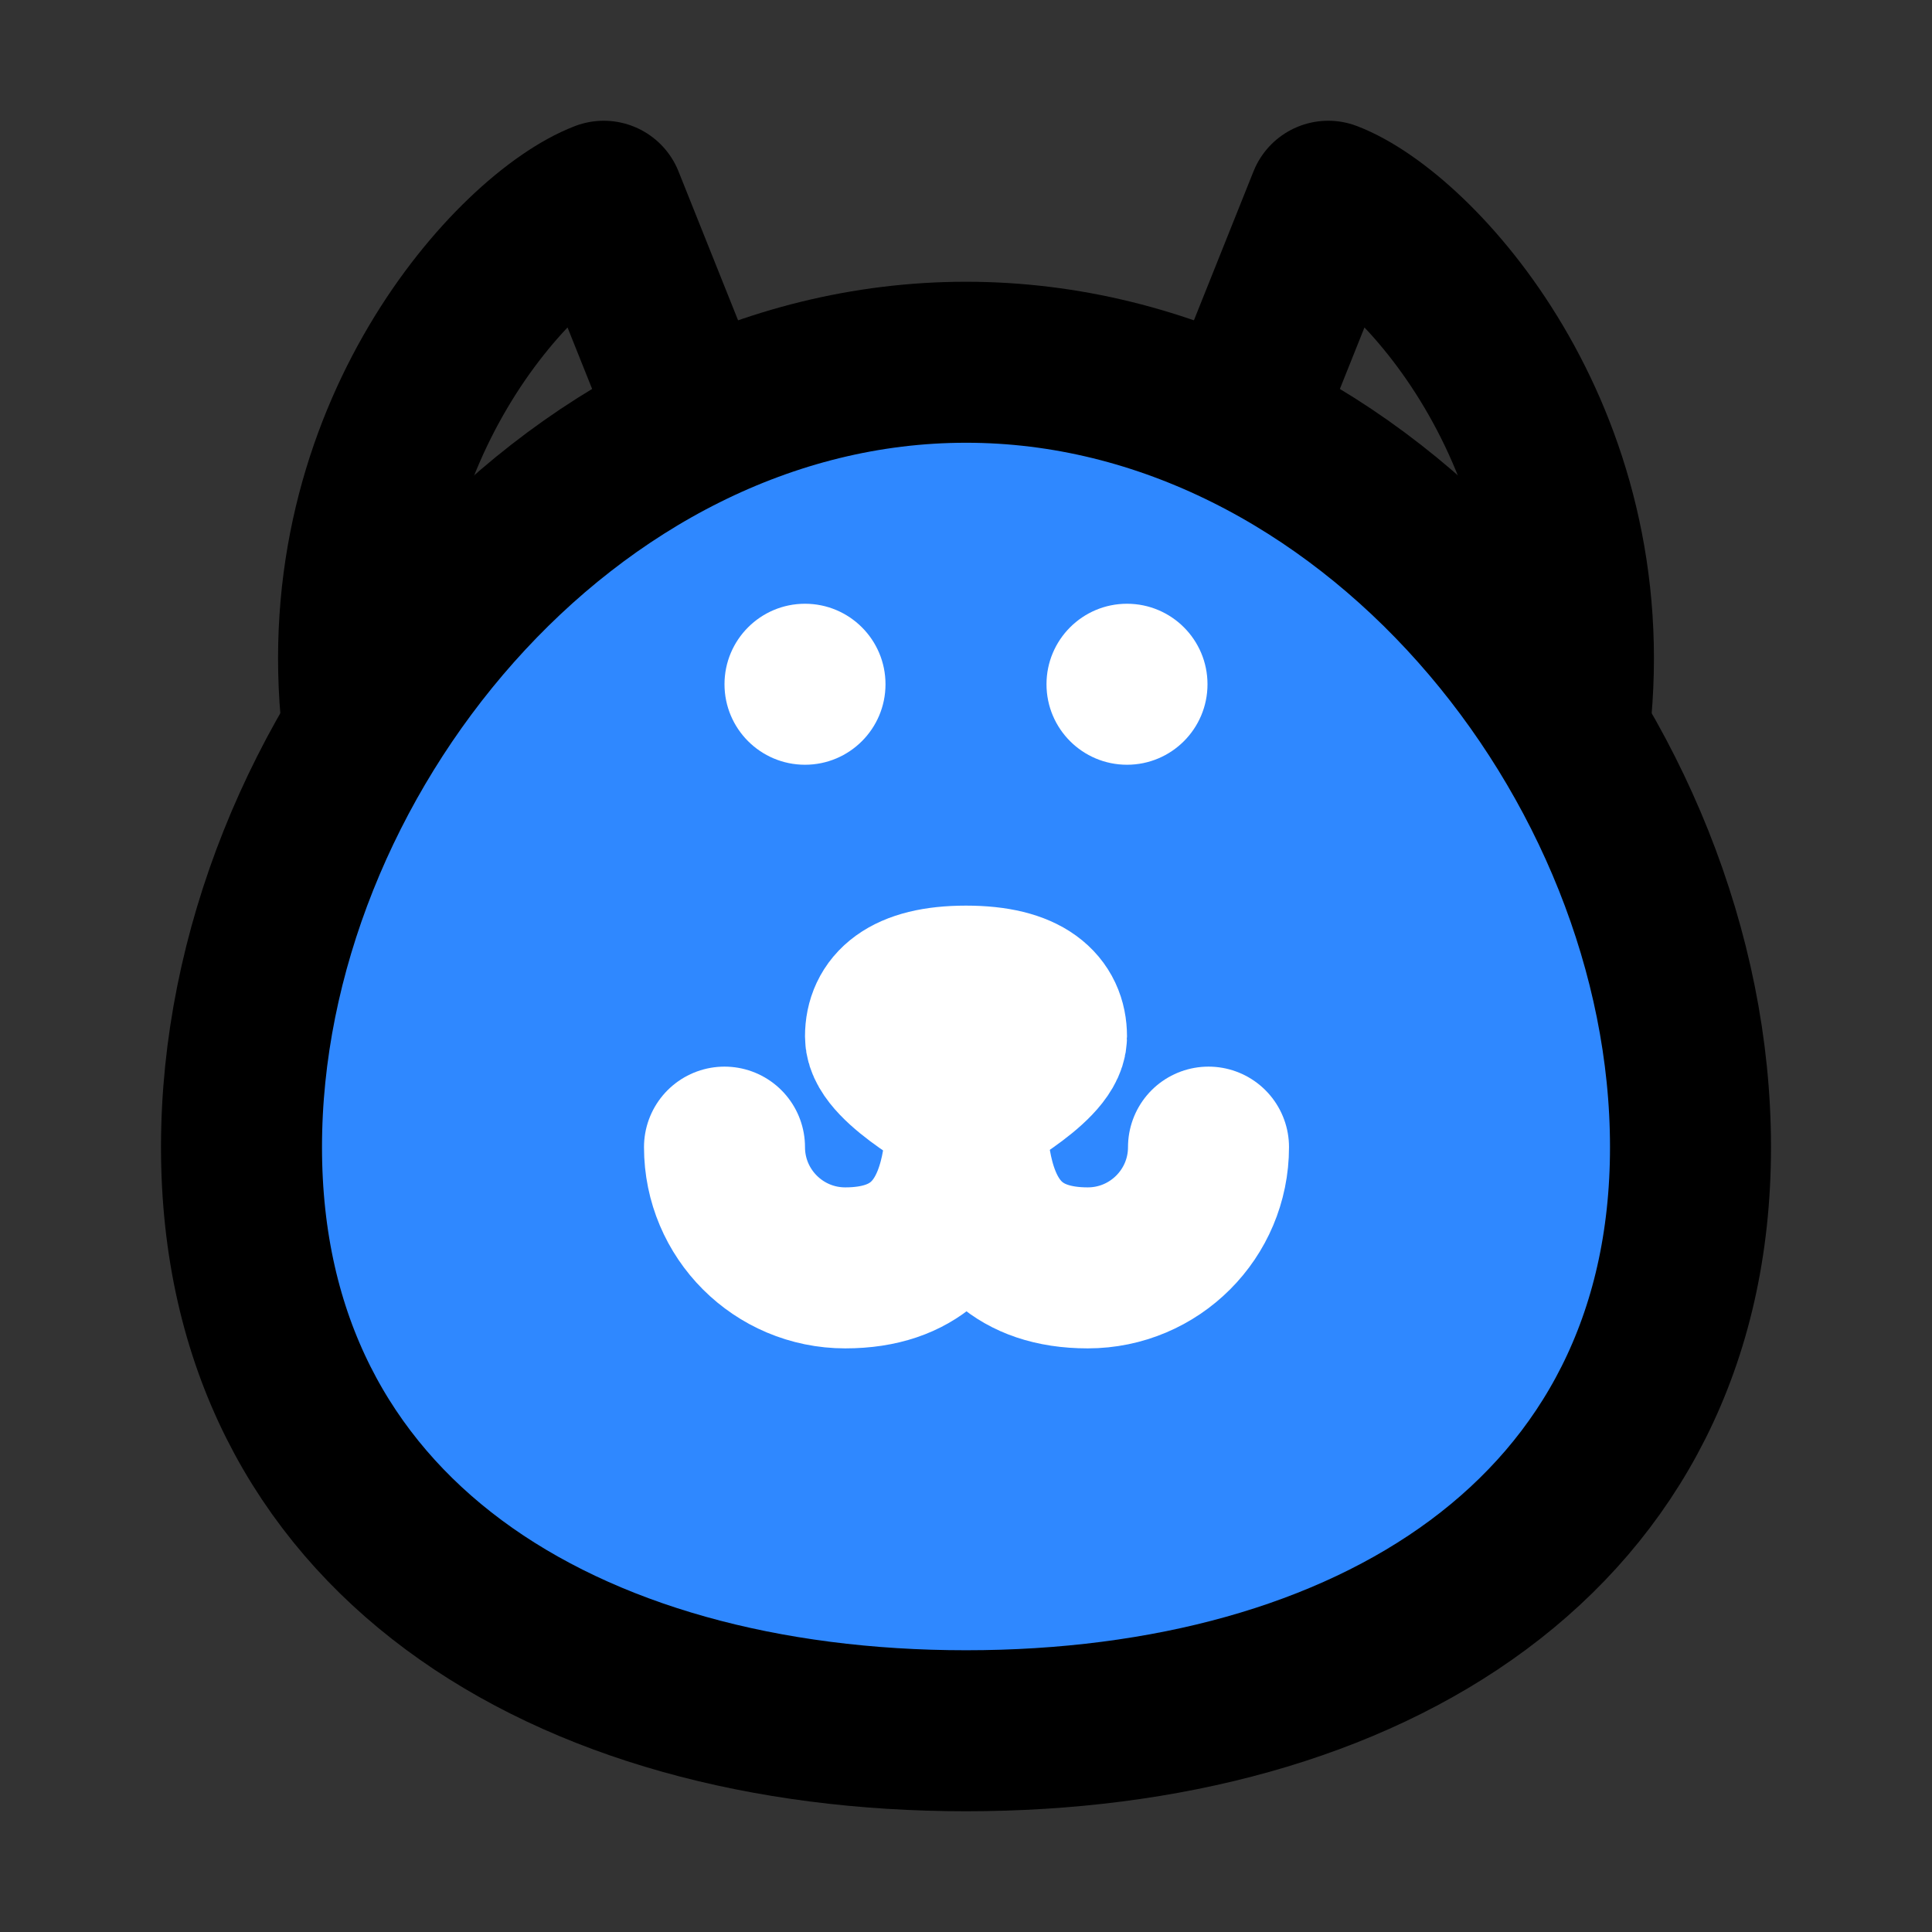<svg width="48" height="48" viewBox="0 0 48 48" fill="none" xmlns="http://www.w3.org/2000/svg">
<rect x="0" y="0" width="48" height="48" fill="#333333" stroke="none"/>
<path d="M17 10L15 5C12.833 5.833 8.2 10.8 9 18" stroke="black" stroke-width="4" stroke-linecap="round" stroke-linejoin="round"/>
<path d="M31 10L33 5C35.167 5.833 39.8 10.8 39 18" stroke="black" stroke-width="4" stroke-linecap="round" stroke-linejoin="round"/>
<path d="M42 28.5C42 38.165 33.941 43 24 43C14.059 43 6 38.165 6 28.5C6 18.835 14.059 9 24 9C33.941 9 42 18.835 42 28.5Z" fill="#2F88FF" stroke="black" stroke-width="4"/>
<circle cx="20" cy="17" r="2" fill="white"/>
<circle cx="28" cy="17" r="2" fill="white"/>
<path d="M24 26C24 27.657 24.5 31.5 21 31.5C19.343 31.5 18 30.157 18 28.5" stroke="white" stroke-width="4" stroke-linecap="round" stroke-linejoin="round"/>
<path d="M24.025 26C24.025 27.657 23.525 31.5 27.025 31.5C28.682 31.5 30.025 30.157 30.025 28.5" stroke="white" stroke-width="4" stroke-linecap="round" stroke-linejoin="round"/>
<path d="M26 25.75C26 26.44 24 27.5 24 27.5C24 27.5 22 26.44 22 25.75C22 25.06 22.5 24.5 24 24.5C25.5 24.5 26 25.06 26 25.75Z" stroke="white" stroke-width="4" stroke-linejoin="round"/>
</svg>
